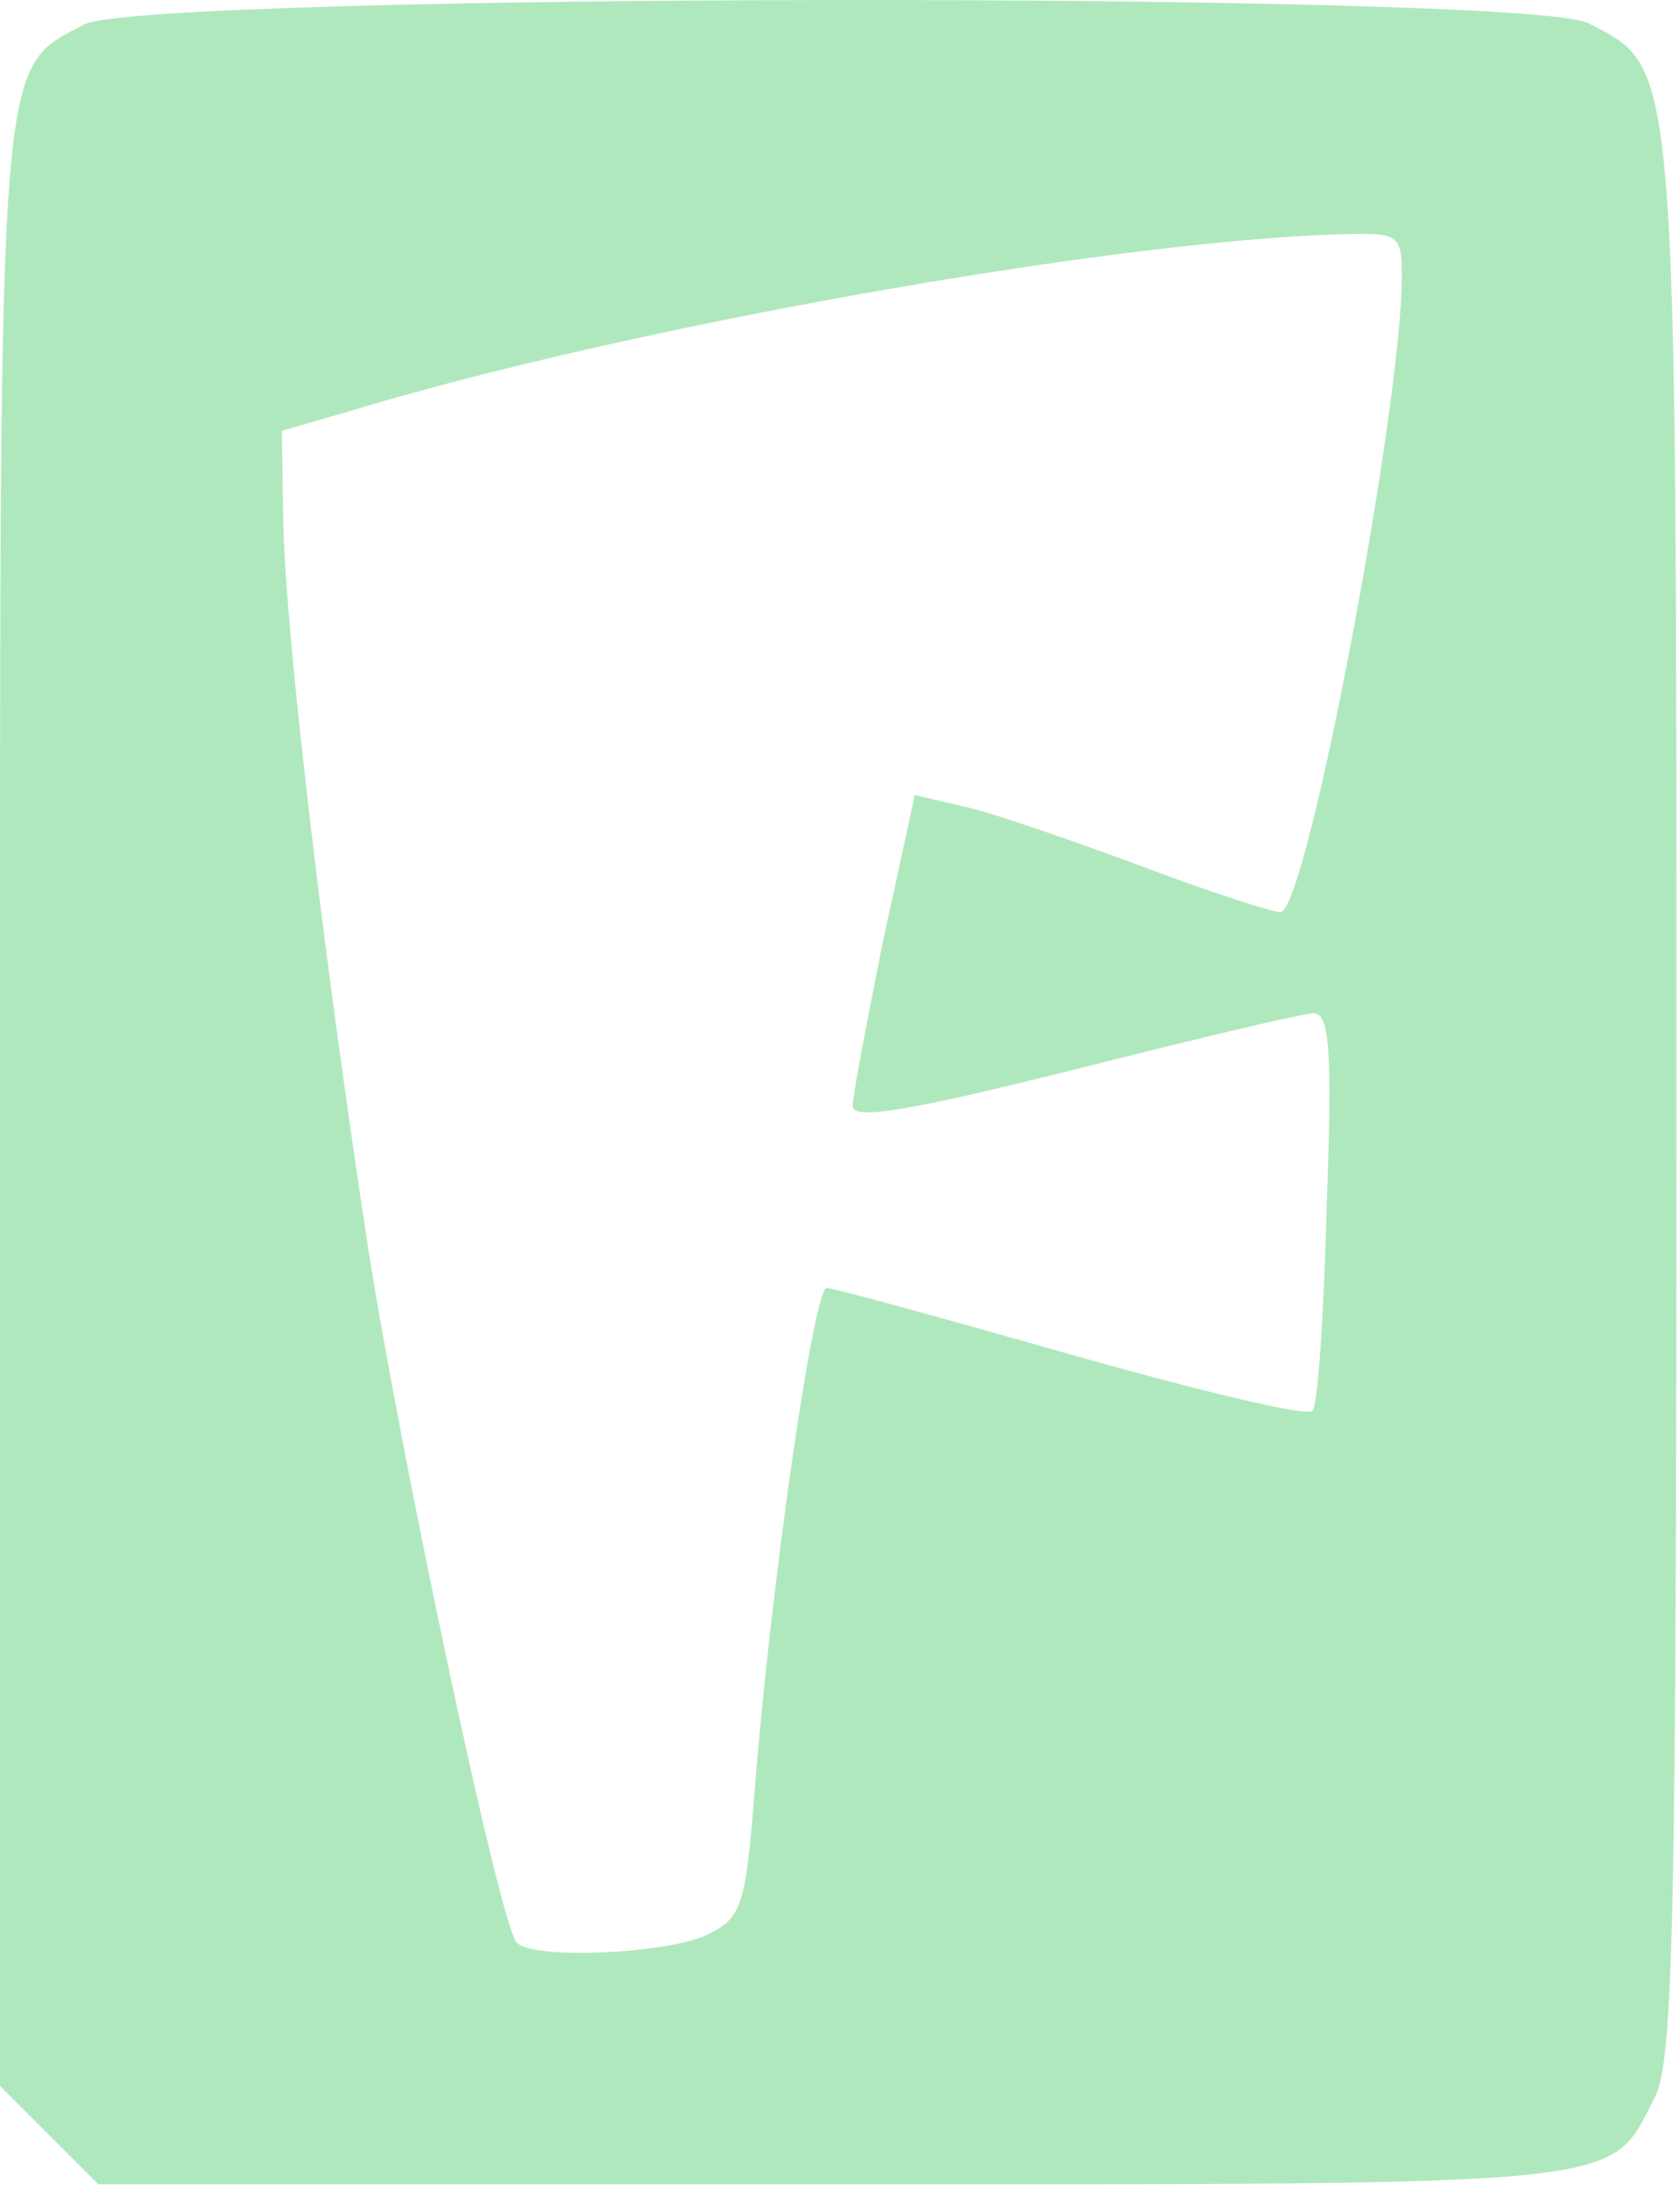 <svg width="155" height="202" viewBox="0 0 155 202" fill="none" xmlns="http://www.w3.org/2000/svg">
<path d="M7.734 2.268C-0.266 6.534 0.001 3.601 0.001 102.268V192.401L4.534 196.934L9.068 201.468H76.934C151.334 201.468 148.401 201.734 152.668 193.468C154.401 190.134 154.668 177.068 154.668 101.468C154.668 4.401 154.801 6.401 146.534 2.134C140.934 -0.799 13.068 -0.666 7.734 2.268ZM129.334 25.468C129.334 37.601 120.534 84.134 118.134 84.134C117.334 84.134 111.201 82.134 104.534 79.601C98.001 77.201 90.668 74.668 88.401 74.268L84.401 73.334L81.468 86.801C80.001 94.134 78.668 101.068 78.668 102.001C78.668 103.334 83.601 102.534 99.068 98.668C110.134 95.868 120.134 93.468 121.201 93.468C122.668 93.468 122.934 96.801 122.401 111.334C122.134 121.201 121.601 129.734 121.068 130.134C120.534 130.668 110.534 128.268 98.801 124.934C87.068 121.601 76.934 118.801 76.268 118.801C75.068 118.801 71.068 146.534 69.601 165.468C68.801 175.734 68.401 176.934 65.334 178.401C61.734 180.268 48.534 180.801 47.601 179.068C45.868 176.401 36.934 134.001 34.001 115.334C29.734 87.468 26.401 58.934 26.134 48.268L26.001 39.734L32.001 38.001C57.334 30.268 102.001 22.268 123.734 21.601C129.068 21.468 129.334 21.601 129.334 25.468Z" fill="#B0E8BD"/>
</svg>
